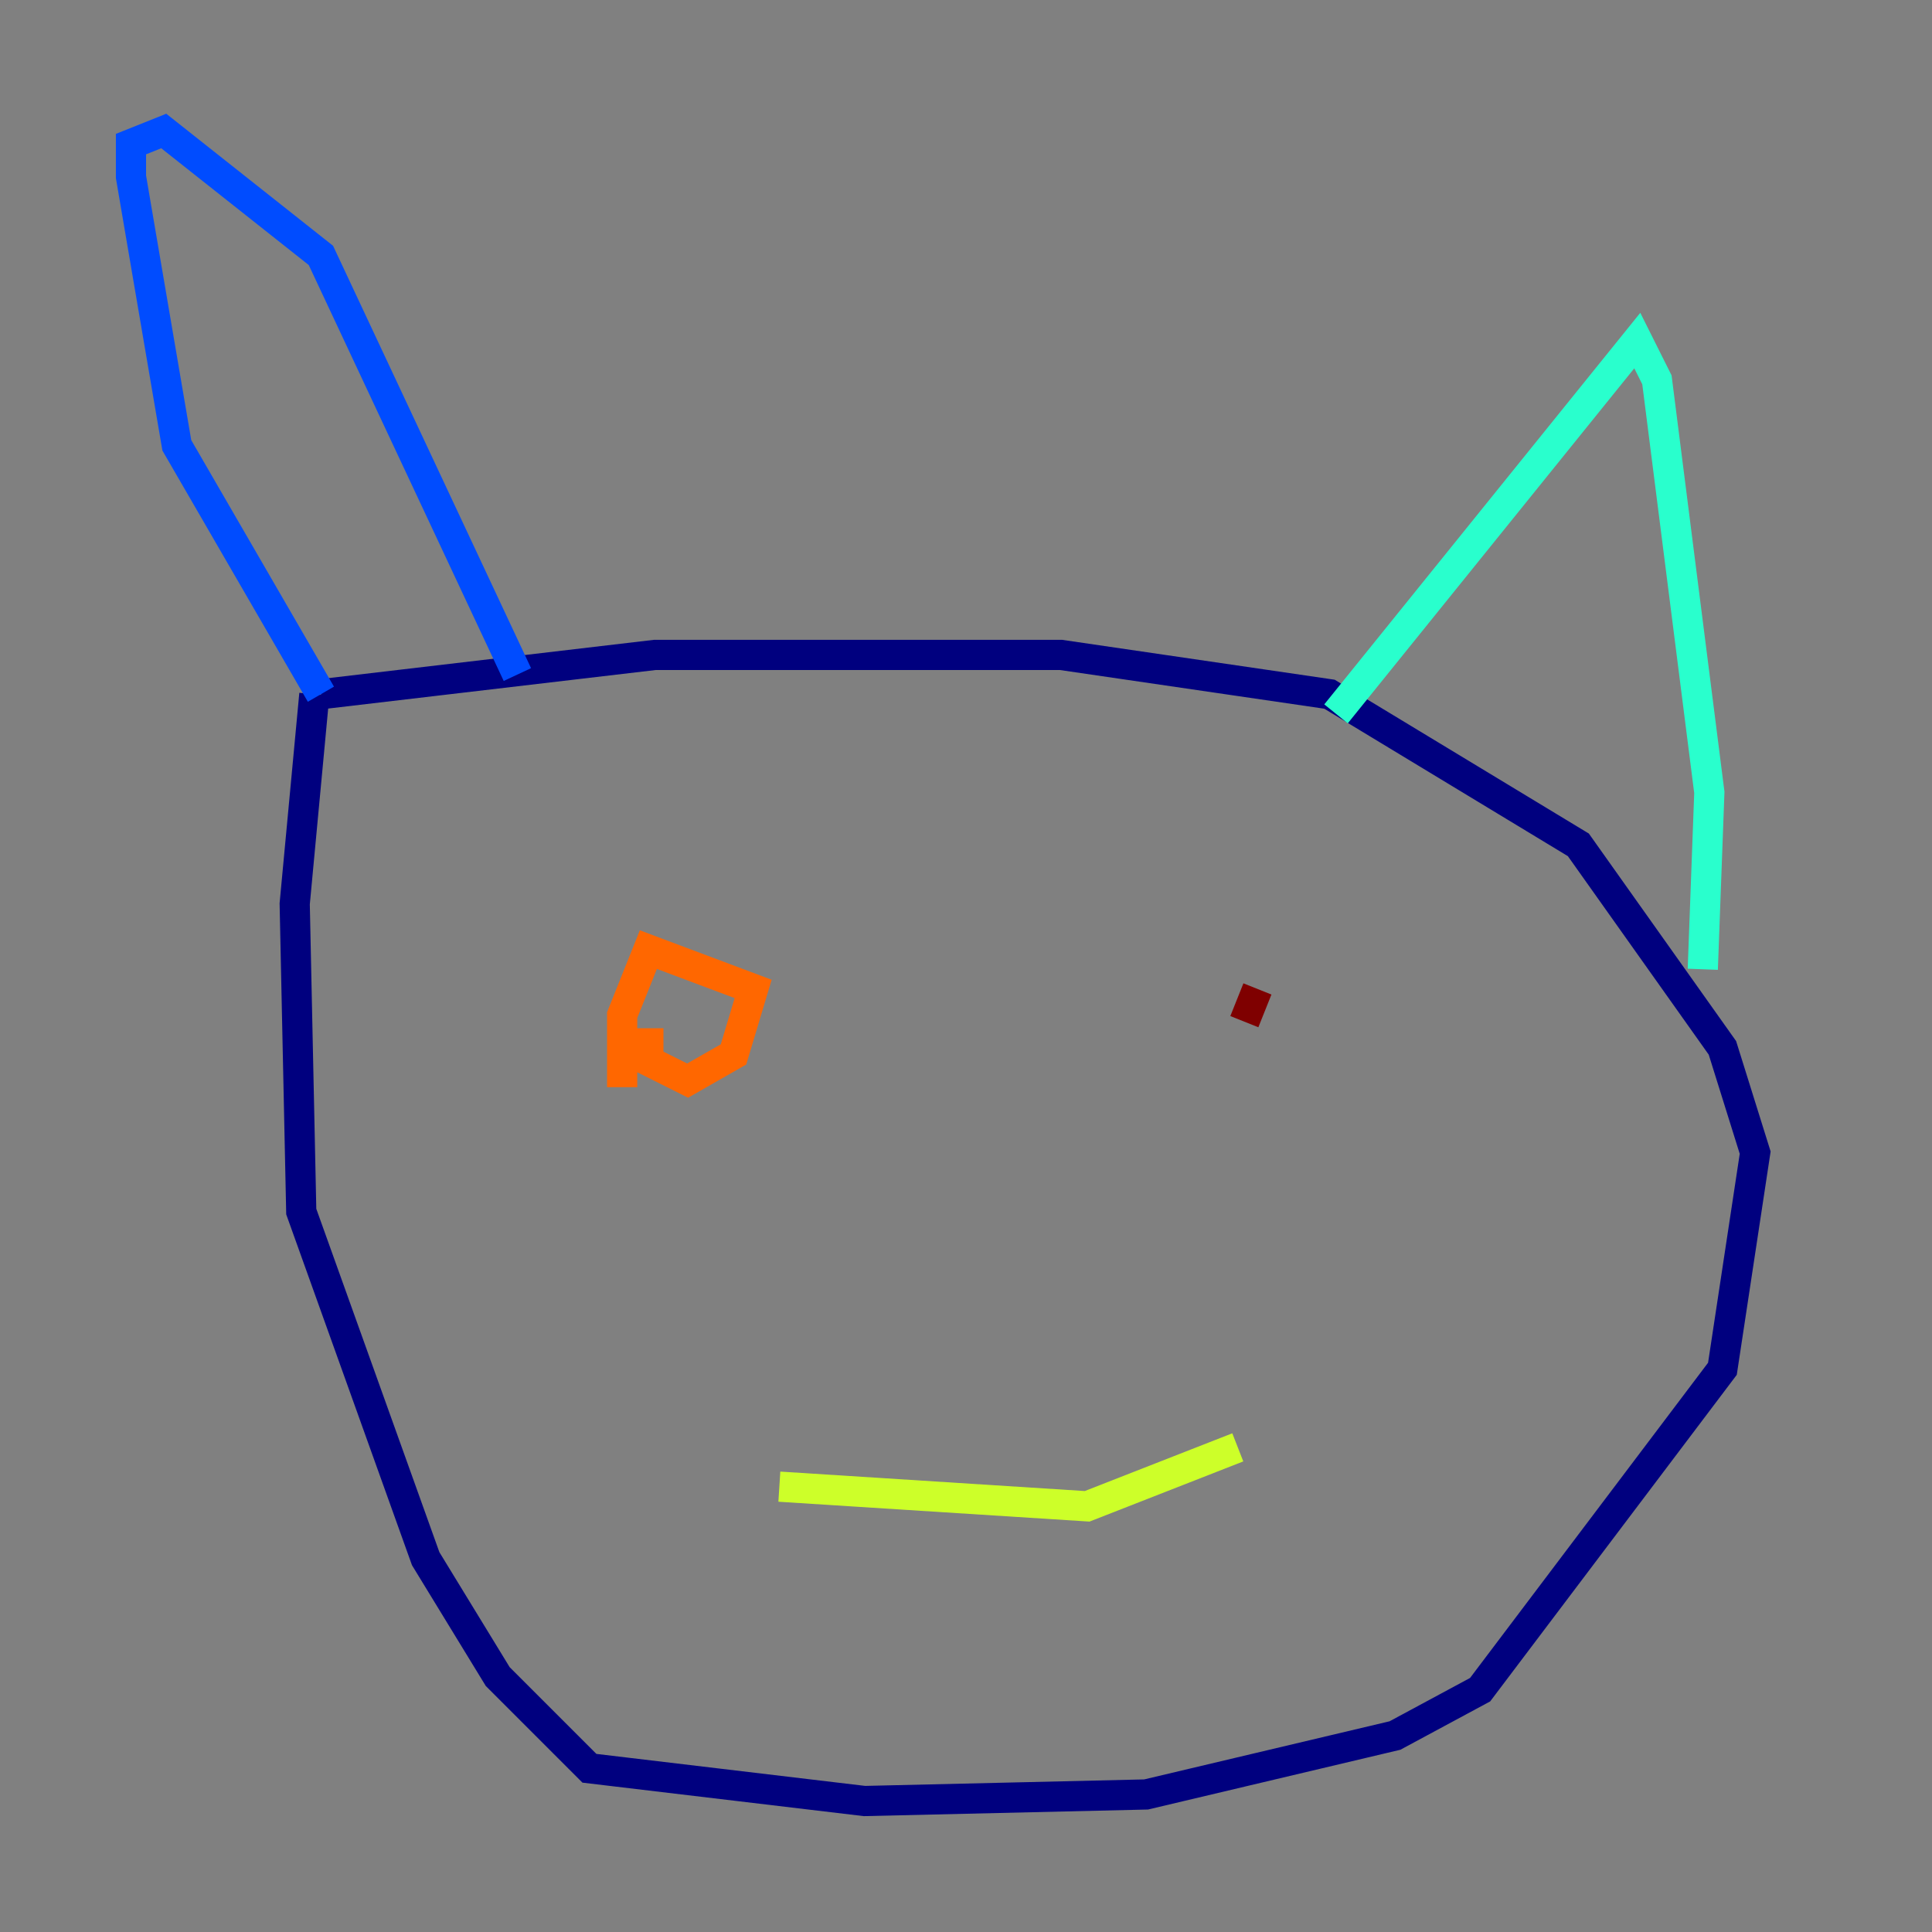 <?xml version="1.0" encoding="utf-8" ?>
<svg baseProfile="tiny" height="128" version="1.2" viewBox="0,0,128,128" width="128" xmlns="http://www.w3.org/2000/svg" xmlns:ev="http://www.w3.org/2001/xml-events" xmlns:xlink="http://www.w3.org/1999/xlink"><rect x="0" y="0" width="128" height="128" fill="#808080" stroke="none"/><defs /><polyline fill="none" points="20.827,45.993 19.525,59.878 19.959,80.271 28.203,103.268 32.976,111.078 39.051,117.153 57.275,119.322 75.932,118.888 92.42,114.983 98.061,111.946 114.115,90.685 116.285,76.366 114.115,69.424 104.57,55.973 88.081,45.993 70.291,43.39 43.39,43.39 21.261,45.993" stroke="#00007f" stroke-width="2" /><polyline fill="none" points="21.261,45.993 11.715,29.505 8.678,11.715 8.678,9.546 10.848,8.678 21.261,16.922 34.278,44.691" stroke="#004cff" stroke-width="2" /><polyline fill="none" points="88.515,47.295 108.475,22.563 109.776,25.166 113.248,52.502 112.814,64.217" stroke="#29ffcd" stroke-width="2" /><polyline fill="none" points="51.634,98.495 72.027,99.797 82.007,95.891" stroke="#cdff29" stroke-width="2" /><polyline fill="none" points="42.956,68.122 42.956,70.291 45.559,71.593 48.597,69.858 49.898,65.519 42.956,62.915 41.22,67.254 41.22,72.027" stroke="#ff6700" stroke-width="2" /><polyline fill="none" points="83.308,65.519 82.441,67.688" stroke="#7f0000" stroke-width="2" /></svg>
